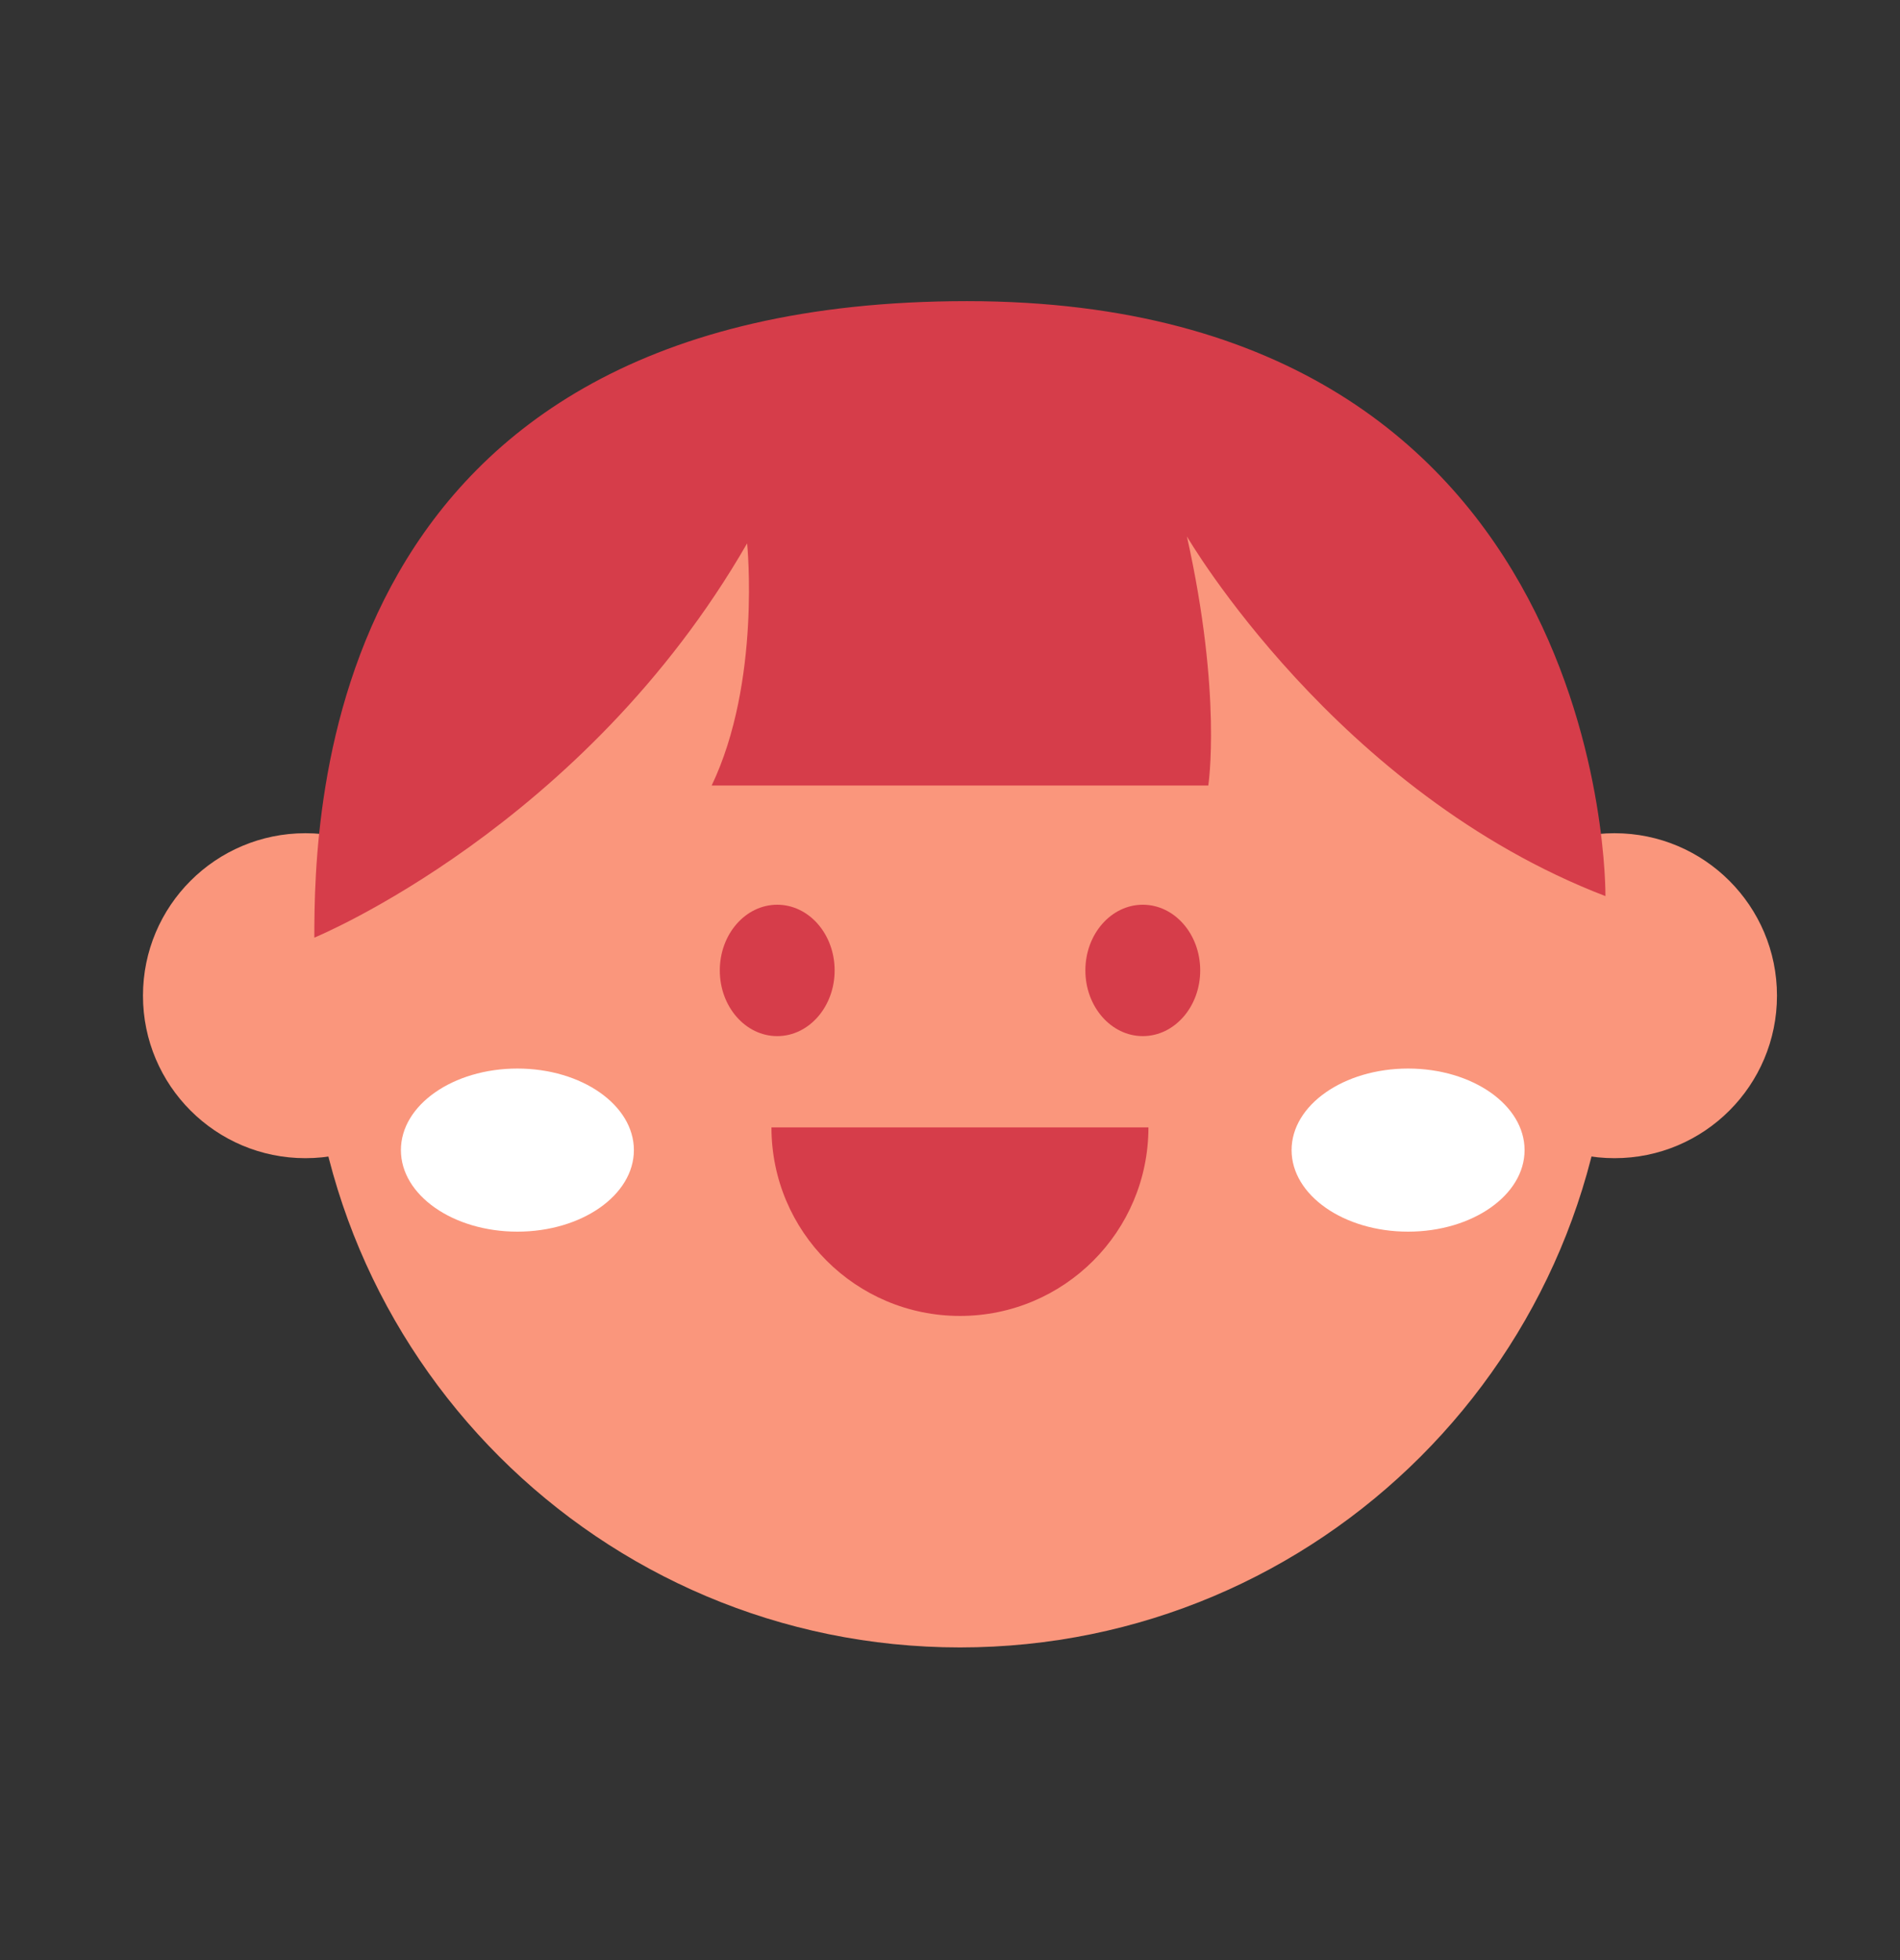 <svg width="32" height="33" viewBox="0 0 32 33" fill="none" xmlns="http://www.w3.org/2000/svg">
<rect x="0" y="0" width="32" height="33" fill="#333333" stroke="none"/>
<path d="M5.144 19.499C6.654 19.499 7.879 18.274 7.879 16.763C7.879 15.252 6.654 14.028 5.144 14.028C3.633 14.028 2.408 15.252 2.408 16.763C2.408 18.274 3.633 19.499 5.144 19.499Z" fill="#FA967C"/>
<path d="M27.192 19.499C28.703 19.499 29.928 18.274 29.928 16.763C29.928 15.253 28.703 14.028 27.192 14.028C25.682 14.028 24.457 15.253 24.457 16.763C24.457 18.274 25.682 19.499 27.192 19.499Z" fill="#FA967C"/>
<path d="M16.168 27.736C22.228 27.736 27.141 22.823 27.141 16.763C27.141 10.703 22.228 5.79 16.168 5.79C10.107 5.79 5.194 10.703 5.194 16.763C5.194 22.823 10.107 27.736 16.168 27.736Z" fill="#FA967C"/>
<ellipse cx="23.715" cy="19.363" rx="1.962" ry="1.373" fill="white"/>
<ellipse cx="8.714" cy="19.363" rx="1.962" ry="1.373" fill="white"/>
<path d="M13.09 17.444C13.624 17.444 14.057 16.949 14.057 16.338C14.057 15.727 13.624 15.232 13.09 15.232C12.556 15.232 12.123 15.727 12.123 16.338C12.123 16.949 12.556 17.444 13.09 17.444Z" fill="#D63D4A"/>
<path d="M20.214 16.338C20.214 16.949 19.781 17.444 19.247 17.444C18.714 17.444 18.28 16.949 18.28 16.338C18.28 15.726 18.714 15.232 19.247 15.232C19.781 15.232 20.214 15.726 20.214 16.338Z" fill="#D63D4A"/>
<path d="M5.294 15.786C5.294 15.786 9.835 13.922 12.583 9.148C12.583 9.148 12.821 11.478 11.986 13.225H20.35C20.35 13.225 20.587 11.711 19.99 9.031C19.99 9.031 22.5 13.342 27.039 15.087C27.039 15.087 27.158 5.07 16.287 5.07C5.415 5.07 5.294 13.689 5.294 15.786Z" fill="#D63D4A"/>
<path d="M12.993 18.981C12.993 20.735 14.414 22.155 16.168 22.155C17.921 22.155 19.342 20.735 19.342 18.981H12.995H12.993Z" fill="#D63D4A"/>
</svg>
